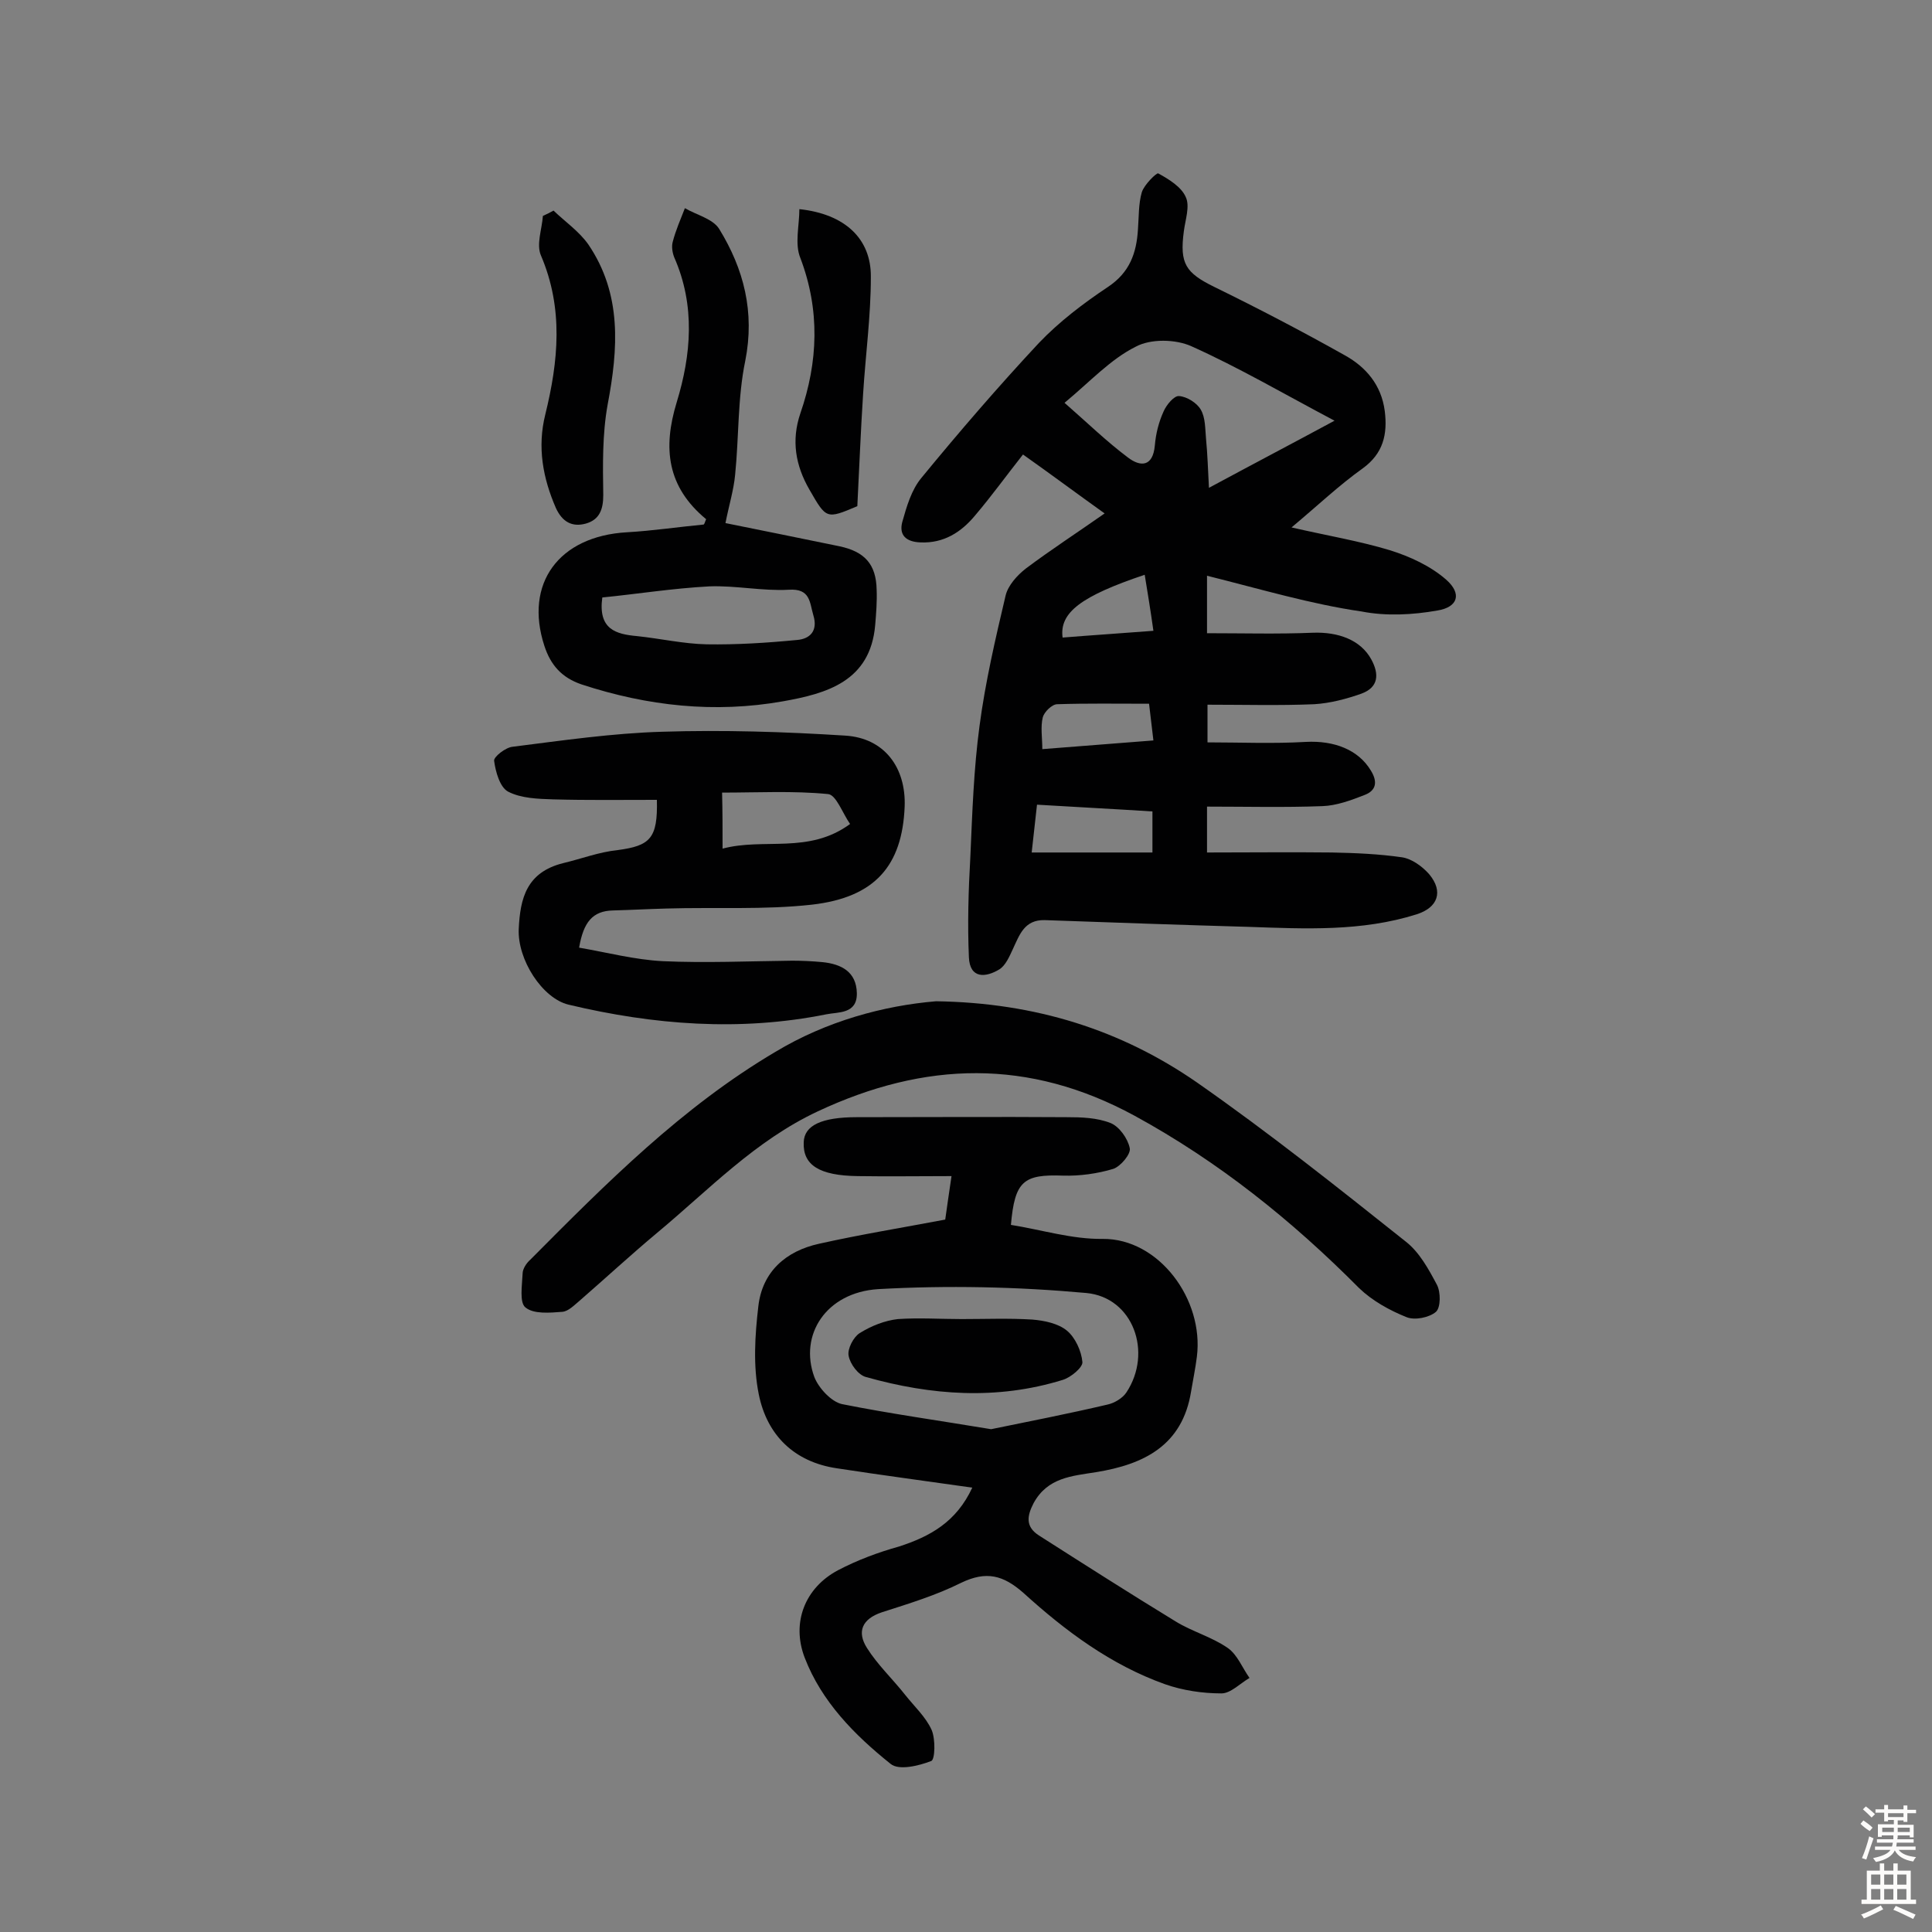<svg enable-background="new 0 0 400 400" viewBox="0 0 400 400" xmlns="http://www.w3.org/2000/svg"><rect x="0" y="0" width="400" height="400" fill="#808080" stroke="none"/><g fill="#010102"><path d="m249.9 119.2v11.9c7.4 0 14.7.2 21.9-.1 5.3-.2 9.9 1.5 12.1 5.5 1.7 3.1 1.5 5.8-2 7.1-3.1 1.1-6.5 2-9.8 2.2-7.2.3-14.5.1-22.1.1v7.8c6.7 0 13.6.3 20.4-.1 5.8-.3 10.8 1.6 13.4 5.9 1.5 2.4 1.1 4.2-1.3 5.1-2.8 1.1-5.8 2.2-8.7 2.3-7.9.3-15.8.1-23.9.1v9.5c8.8 0 17.4-.1 25.9 0 4.8.1 9.7.3 14.5 1 2 .3 4.2 1.9 5.6 3.5 3 3.6 1.8 6.9-2.6 8.3-11.4 3.6-23.1 3-34.7 2.6-14.1-.4-28.2-.9-42.3-1.4-4.2-.1-5.2 3-6.6 6-.7 1.5-1.5 3.4-2.8 4.2-2.8 1.7-6.1 2-6.3-2.5-.3-6.9-.1-13.8.3-20.8.4-9.1.7-18.2 1.9-27.1 1.2-9.1 3.3-18.1 5.4-27 .5-2.1 2.4-4.2 4.2-5.6 5.2-3.9 10.6-7.4 16.3-11.4-5.6-4-11.1-8.1-16.9-12.2-3.4 4.3-6.5 8.6-9.9 12.6-2.9 3.5-6.5 5.8-11.3 5.6-3-.1-4.5-1.5-3.8-4.2.9-3.2 1.9-6.7 4-9.2 7.8-9.5 15.9-18.9 24.3-27.9 4.2-4.4 9.2-8.2 14.3-11.6 4.5-3 5.9-7 6.2-11.9.2-2.6.1-5.3.8-7.7.5-1.6 3.1-4.1 3.4-3.9 2.2 1.2 4.8 2.8 5.7 4.9.9 1.9-.1 4.7-.4 7.1-.9 6.7.4 8.6 6.3 11.5 9.2 4.5 18.2 9.2 27.1 14.2 4.3 2.4 7.5 6.1 8.2 11.5.6 4.8-.3 8.8-4.6 11.9-4.9 3.5-9.2 7.6-14.7 12.2 7.4 1.7 14 2.8 20.3 4.7 4.2 1.3 8.5 3.3 11.7 6.1 3.3 2.9 2.5 5.7-1.8 6.4-5.1.9-10.6 1.2-15.7.2-10.4-1.5-20.8-4.6-32-7.4zm-29.5-35.8c4.8 4.2 8.7 8 13.1 11.3 2.6 2 5.2 2 5.6-2.5.2-2.4.8-4.8 1.8-7 .6-1.4 2.2-3.3 3.2-3.2 1.6.1 3.7 1.4 4.5 2.8 1 1.7.9 4 1.1 6.1.3 3.1.4 6.3.6 10.1 8.9-4.8 17.1-9.1 26-13.9-10.4-5.5-19.8-11-29.6-15.4-3.3-1.5-8.5-1.6-11.6.1-5.2 2.6-9.4 7.2-14.7 11.6zm18.2 84.6c-7.8-.5-15.7-.9-23.9-1.4-.4 3.7-.8 7.1-1.1 9.9h25c0-3.1 0-5.4 0-8.5zm-.7-22.3c-6.8 0-12.9-.1-19 .1-1.1 0-2.7 1.6-3 2.7-.5 2-.1 4.3-.1 6.6 7.8-.6 15.2-1.2 23-1.8-.3-2.7-.6-4.9-.9-7.6zm-.9-26.7c-13.1 4.4-17.7 7.8-17 13 6.2-.5 12.4-.9 18.8-1.4-.6-4.3-1.2-7.9-1.8-11.6z"/><path d="m201.3 308c-9.8-1.4-18.9-2.6-28-4-8.9-1.3-14.5-6.9-16.2-15.3-1.2-5.9-.8-12.2-.1-18.2.8-7.2 5.7-11.5 12.6-13 8.5-1.9 17.1-3.3 26.1-5 .3-2.1.7-5 1.3-9-6.8 0-13.1.1-19.4 0-8-.1-11.4-2.3-11.2-7 .1-3.5 3.7-5.2 11-5.2 14.5 0 28.9-.1 43.4 0 3.1 0 6.3.1 9.1 1.2 1.8.7 3.6 3.2 4 5.2.3 1.2-1.9 3.8-3.4 4.3-3.3 1-7 1.5-10.4 1.4-8.2-.3-10 1.1-10.8 10.2 6.3 1 12.7 3 19 2.9 11.6-.1 21 12.5 19.5 24.4-.3 2.4-.8 4.8-1.2 7.2-1.8 11.2-9.8 15.1-19.7 16.7-5 .8-10 1.1-12.9 6.4-1.4 2.7-1.7 4.9 1.1 6.7 9.4 6 18.8 12 28.3 17.8 3.4 2.1 7.5 3.2 10.8 5.5 2 1.4 3 4.1 4.5 6.2-1.9 1.1-3.9 3.2-5.8 3.2-3.9 0-8-.6-11.7-1.9-11.2-4-20.6-11-29.3-18.9-4.2-3.7-7.7-4.6-12.9-2.1-5.2 2.6-10.8 4.3-16.4 6.1-4.2 1.4-5.2 4.1-3.1 7.4 2.2 3.5 5.3 6.4 7.9 9.7 1.9 2.4 4.3 4.6 5.5 7.3.8 1.9.7 6.1-.1 6.4-2.6 1-6.7 2-8.4.6-7.5-6-14.3-12.9-17.8-22-2.8-7.3.1-14.5 6.9-18.1 4-2.1 8.3-3.7 12.6-4.9 6.5-2.1 11.9-5.1 15.2-12.2zm3.9-12.1c7.8-1.6 16-3.2 24.1-5.1 1.4-.3 3.1-1.3 3.9-2.5 5.5-8.3 1.4-19.7-8.3-20.6-14.3-1.3-28.8-1.6-43.1-.8-10.8.7-16.4 9.5-13.2 18.2.9 2.3 3.5 5.1 5.7 5.6 10 2 20.1 3.4 30.9 5.2z"/><path d="m136 165.6c-7.3 0-14.4.1-21.5-.1-3.1-.1-6.6-.2-9.3-1.6-1.7-.9-2.6-4.1-2.9-6.4-.1-.8 2.4-2.8 3.9-2.9 10.3-1.3 20.6-2.8 30.9-3.1 12.6-.4 25.3 0 37.9.8 8.1.5 12.6 6.6 12.3 14.7-.5 12.2-6.1 18.8-19.2 20.3-9.9 1.1-20 .5-30.1.8-3.7.1-7.4.3-11.1.4-4.2.1-6.1 2.4-7 7.7 5.8 1 11.5 2.5 17.3 2.8 8.9.4 17.9 0 26.8-.1 2.1 0 4.2.1 6.3.3 3.9.4 7 2 7.1 6.4s-3.9 3.9-6.3 4.4c-17.9 3.6-35.8 2.2-53.4-2-5.4-1.3-10.6-9.3-10.3-15.7.3-6.3 1.6-11.7 9.2-13.6 3.8-.9 7.4-2.3 11.3-2.7 6.7-.9 8.3-2.4 8.1-10.4zm13.6 10.1c8.6-2.3 17.8 1.2 26.4-5.1-1.6-2.3-2.9-6.1-4.6-6.2-7.2-.7-14.5-.3-21.9-.3.1 4 .1 7.5.1 11.6z"/><path d="m193.8 207.3c20.7.3 38.4 6 54 16.8 14.9 10.4 29.1 21.7 43.3 33 2.8 2.2 4.7 5.7 6.4 8.9.8 1.5.8 4.7-.2 5.6-1.4 1.2-4.4 1.8-6.1 1.1-3.5-1.4-7.1-3.4-9.8-6-13.9-14-29.1-26.2-46.5-35.7-21.9-11.9-43.4-11.3-65.6-.9-13 6.1-22.5 16.2-33.2 25.1-5.5 4.6-10.7 9.4-16.1 14.1-1.1.9-2.3 2.2-3.6 2.3-2.6.2-5.9.5-7.6-.9-1.3-1-.7-4.6-.6-7 0-1 .8-2.2 1.6-2.9 15.7-15.8 31.4-31.6 50.7-43 10.6-6.4 22.5-9.6 33.3-10.5z"/><path d="m146.2 107.5c-8.1-6.7-9-14.7-6.1-24.2 3-9.8 3.9-20-.5-30-.4-1-.6-2.3-.3-3.3.6-2.3 1.6-4.6 2.5-6.9 2.4 1.4 5.8 2.2 7.1 4.3 5.1 8.3 7.4 17.2 5.4 27.3-1.6 7.7-1.3 15.7-2.1 23.6-.3 3.2-1.3 6.4-2 10 7 1.4 15.3 3.1 23.6 4.8 5.2 1.1 7.6 3.7 7.7 9 .1 2.4-.1 4.9-.3 7.3-1 11.7-10.1 14.2-19.1 15.8-14.1 2.5-28 1-41.7-3.5-4.1-1.4-6.4-4-7.7-8-4.2-12.9 3-22.7 17.1-23.5 5.3-.3 10.6-1.1 15.9-1.6.2-.2.3-.7.5-1.1zm-21.5 16.2c-.9 6.6 2.8 7.6 7.2 8 4.8.5 9.6 1.6 14.4 1.7 6.2.1 12.5-.3 18.7-.9 2.6-.2 4.4-1.8 3.4-5.1-.8-2.7-.6-5.6-5.1-5.3-5.4.3-11-.9-16.4-.7-7.6.4-15.1 1.6-22.2 2.3z"/><path d="m165.5 43.3c9.4 1 14.9 6.1 14.8 14.1 0 8-1.1 16.1-1.6 24.1-.5 7.7-.8 15.5-1.2 23.3-6.4 2.7-6.4 2.7-9.9-3.4-2.9-5-3.8-10.2-1.9-15.8 3.7-10.7 4.1-21.4 0-32.2-1.2-2.9-.2-6.7-.2-10.1z"/><path d="m114.6 43.6c2.4 2.3 5.3 4.3 7.2 7 7 10.3 6.2 21.6 4 33.2-1.1 6.1-1 12.5-.9 18.7 0 3-.8 5.1-3.6 5.9-2.9.8-4.9-.4-6.2-3.2-2.7-6.2-3.9-12.6-2.2-19.4 2.7-11 3.8-21.9-.9-32.9-1-2.3.2-5.4.4-8.2.7-.3 1.5-.7 2.2-1.1z"/><path d="m199.1 273.1c4.9 0 9.7-.2 14.6.1 2.5.2 5.4.8 7.2 2.3 1.7 1.4 3 4.2 3.2 6.5.1 1.1-2.4 3.2-4.1 3.7-13.6 4.2-27.2 3.2-40.7-.6-1.6-.4-3.3-2.7-3.6-4.4-.3-1.4 1-3.9 2.3-4.7 2.4-1.5 5.2-2.6 7.9-2.9 4.4-.3 8.8 0 13.2 0z"/></g><path d="m385.2 377.6.6-.7c.6.4 1.3.9 1.9 1.5l-.6.7c-.8-.5-1.4-1-1.9-1.5zm.3 7.1c.6-1.4 1.1-2.9 1.5-4.5.3.1.6.3.9.4-.5 1.4-1 2.9-1.5 4.4zm.2-10.1.6-.6c.7.5 1.3 1.1 1.9 1.6l-.7.7c-.6-.6-1.2-1.2-1.8-1.7zm8.4-.8h.8v.9h1.8v.7h-1.8v1.8h-.8v-.3h-1.2v.9h3.3v2.6h-.8v-.4h-2.5c0 .3 0 .6-.1.8h3.4v.7h-3.5c0 .3-.1.6-.1.8h4v.7h-3.5c.7.9 1.9 1.3 3.6 1.5-.2.2-.4.5-.6.9-1.9-.3-3.2-1.1-3.8-2.3-.5 1.1-1.8 2-3.9 2.4-.2-.3-.4-.5-.6-.8 1.9-.4 3.1-.9 3.6-1.7h-3.2v-.7h3.5c.1-.2.1-.5.2-.8h-3.3v-.7h3.4c0-.2 0-.5 0-.8h-2.4v.3h-.8v-2.6h3.3v-.9h-1.2v.3h-.8v-1.8h-1.8v-.7h1.8v-.9h.8v.9h3.2zm-4.4 5.5h2.4c0-.3 0-.6 0-.9h-2.4zm1.2-3.1h3.2v-.8h-3.2zm4.4 2.2h-2.4v.9h2.5v-.9z" fill="#fcfbfa"/><path d="m389.2 385.8h.9v1.5h1.9v-1.5h.9v1.5h2.7v6h1.1v.9h-11.3v-.9h1.1v-6h2.7zm.2 8.7.5.8c-1.2.6-2.5 1.3-4 1.9-.2-.3-.3-.6-.6-.8 1.6-.6 3-1.3 4.1-1.9zm-2-4.3h1.9v-2.1h-1.9zm0 3.1h1.9v-2.2h-1.9zm2.7-3.1h1.9v-2.1h-1.9zm0 3.1h1.9v-2.2h-1.9zm2.4 1.3c1.4.6 2.7 1.2 4.1 1.8l-.5.9c-1.5-.7-2.8-1.4-4.1-1.9zm2.2-6.5h-1.9v2.1h1.9zm-1.9 5.2h1.9v-2.2h-1.9z" fill="#fcfbfa"/></svg>
